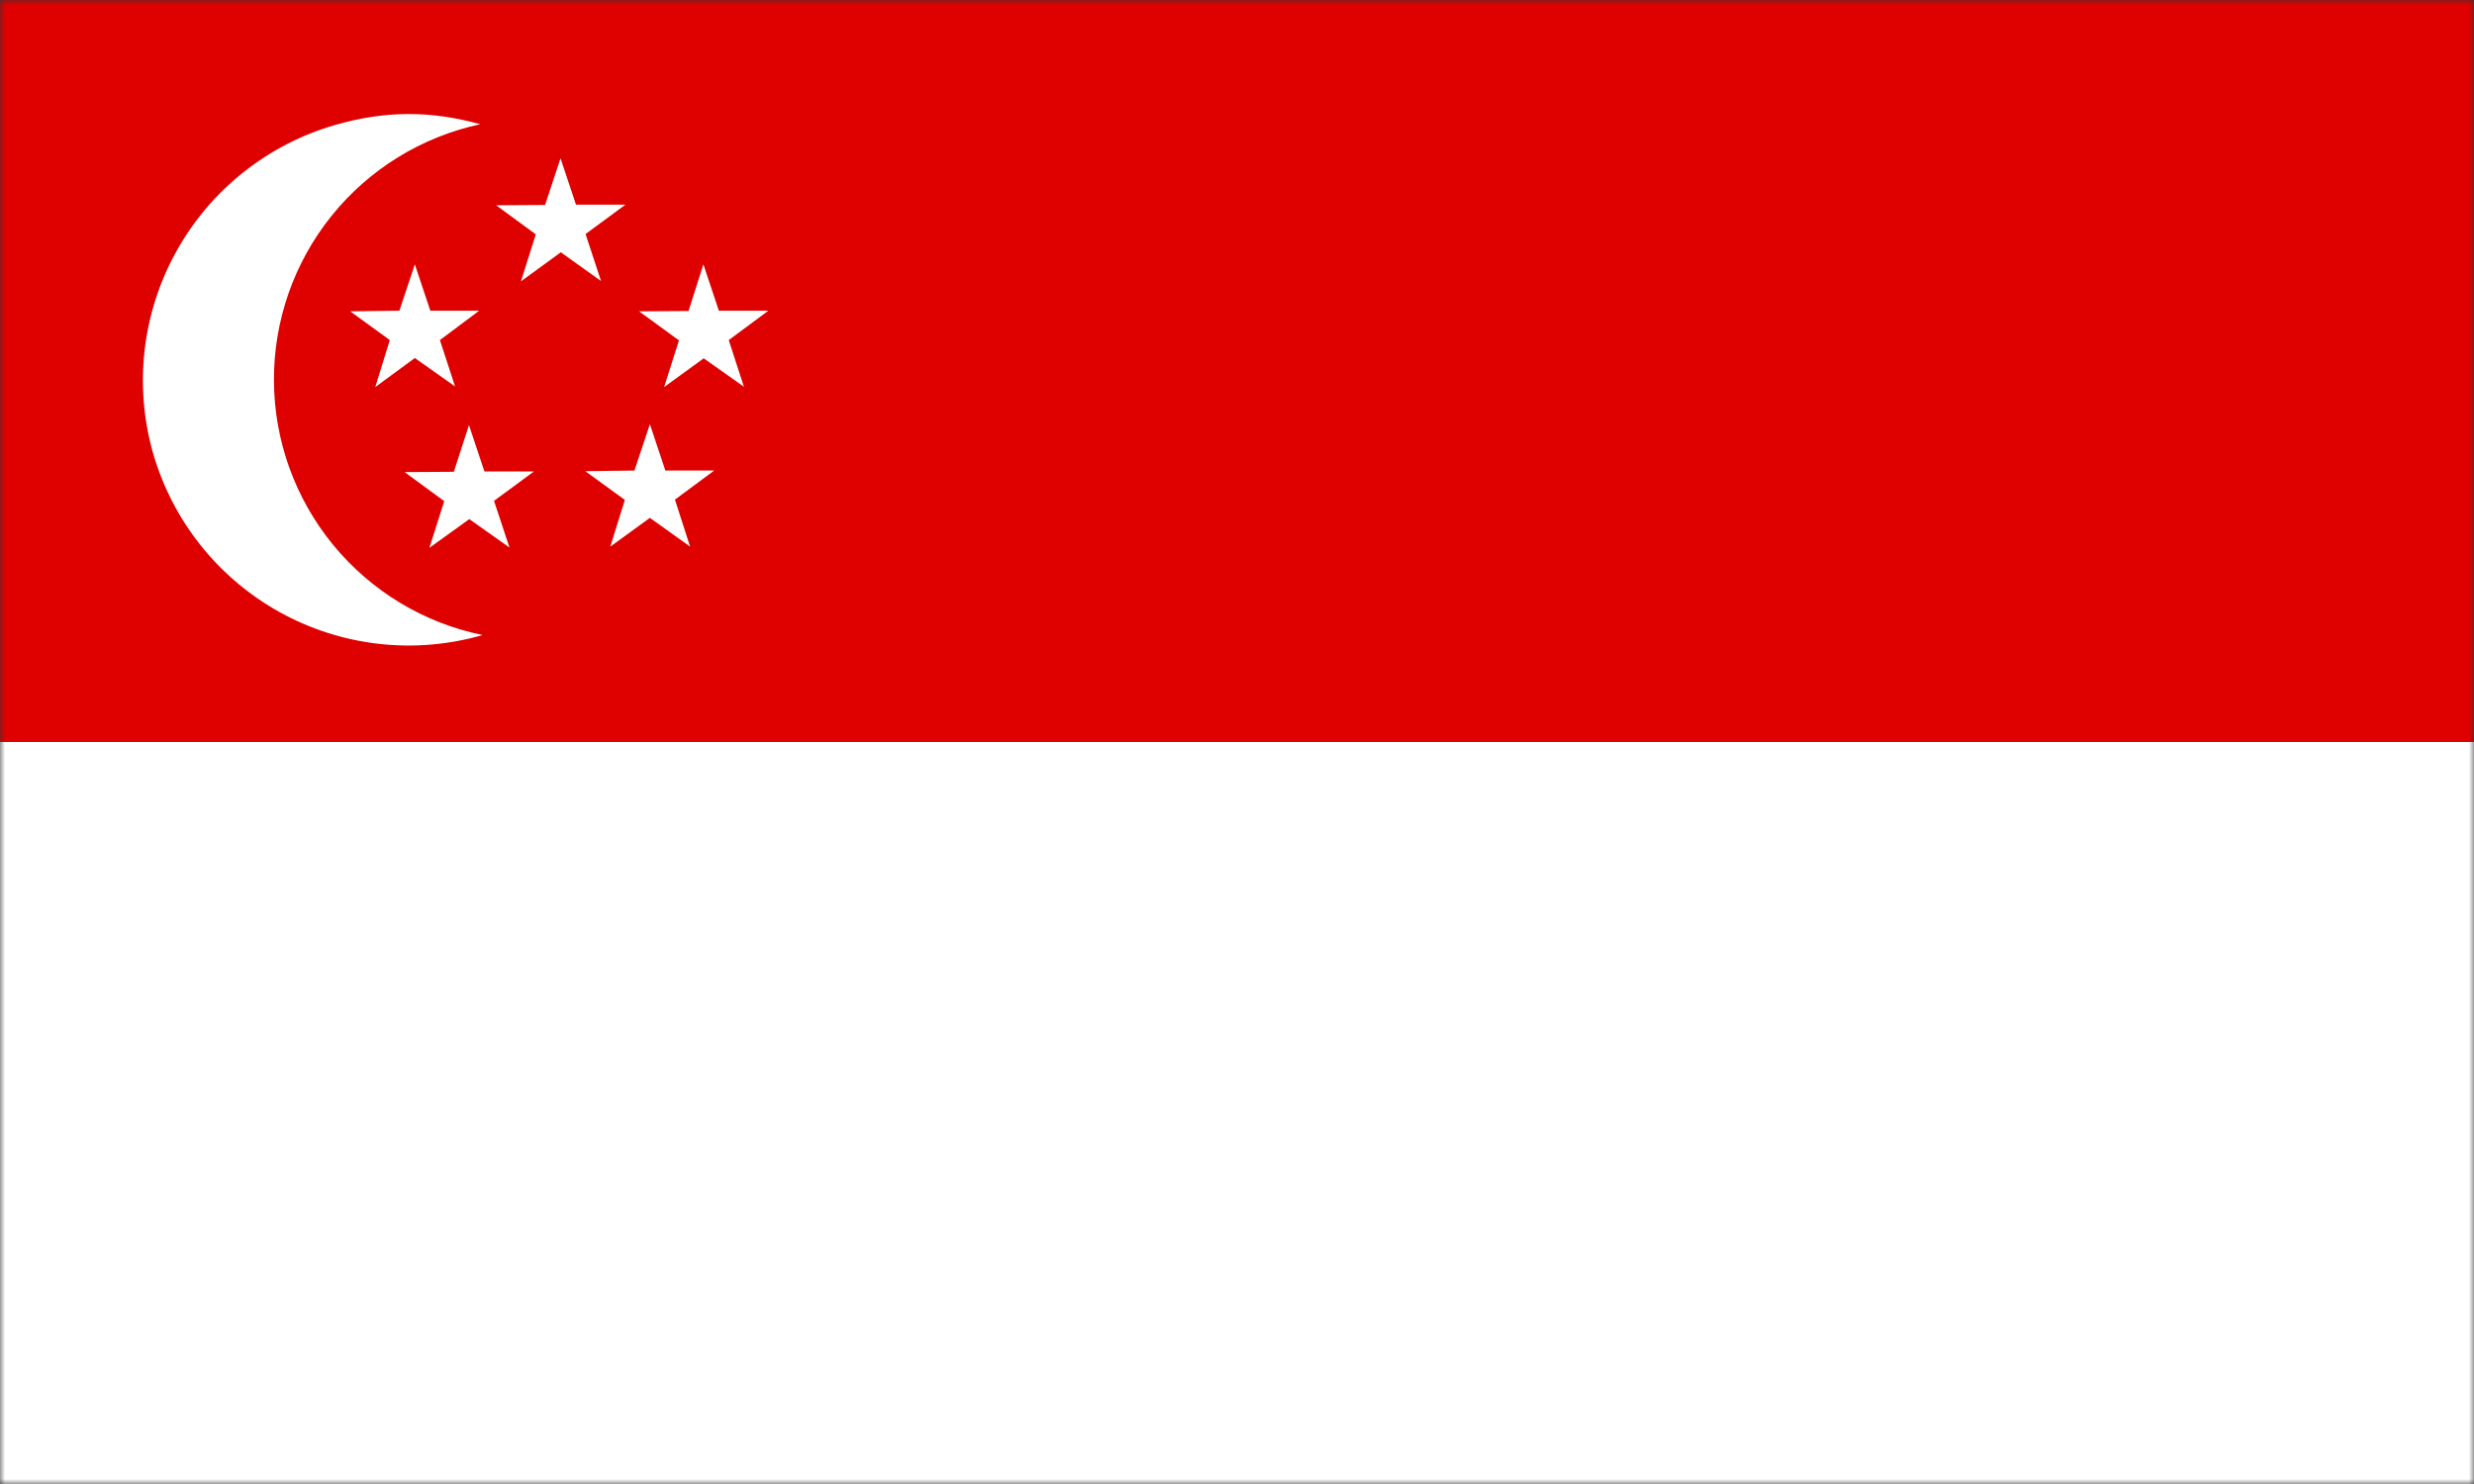 <svg width="250" height="150" viewBox="0 0 250 150" fill="none" xmlns="http://www.w3.org/2000/svg">
<rect x="0" y="0" width="250" height="150" fill="#333333" stroke="none"/>
<g clip-path="url(#clip0_1284_65696)">
<mask id="mask0_1284_65696" style="mask-type:luminance" maskUnits="userSpaceOnUse" x="0" y="0" width="250" height="150">
<path d="M0 0H250V150H0V0Z" fill="white"/>
</mask>
<g mask="url(#mask0_1284_65696)">
<path fill-rule="evenodd" clip-rule="evenodd" d="M-7.812 0H273.438V150H-7.812V0Z" fill="white"/>
<path fill-rule="evenodd" clip-rule="evenodd" d="M-7.812 0H273.438V75H-7.812V0Z" fill="#DF0000"/>
<path fill-rule="evenodd" clip-rule="evenodd" d="M48.515 12.562C42.596 13.835 37.294 17.105 33.5 21.823C29.706 26.542 27.652 32.422 27.681 38.477C27.71 44.531 29.822 50.391 33.661 55.073C37.5 59.754 42.834 62.973 48.765 64.188C45.367 65.171 41.808 65.474 38.293 65.079C34.778 64.683 31.375 63.598 28.28 61.885C25.185 60.172 22.458 57.865 20.257 55.096C18.055 52.328 16.422 49.151 15.451 45.75C13.522 38.913 14.379 31.59 17.834 25.383C21.289 19.175 27.062 14.588 33.889 12.625C38.89 11.188 43.515 11.156 48.547 12.562H48.515Z" fill="white"/>
<path fill-rule="evenodd" clip-rule="evenodd" d="M44.453 34.375L45.984 39.062L41.921 36.188L37.921 39.125L39.39 34.375L35.39 31.469L40.359 31.406L41.921 26.719L43.484 31.406H48.422L44.453 34.375ZM49.922 50.625L51.484 55.344L47.422 52.469L43.39 55.375L44.89 50.656L40.89 47.719L45.859 47.688L47.39 42.969L48.953 47.656H53.953L49.922 50.625ZM68.204 50.5L69.735 55.25L65.672 52.344L61.672 55.25L63.141 50.531L59.141 47.625L64.11 47.562L65.672 42.875L67.235 47.562H72.173L68.204 50.5ZM73.641 34.375L75.173 39.094L71.11 36.219L67.11 39.125L68.61 34.406L64.579 31.469L69.579 31.438L71.079 26.719L72.641 31.406H77.642L73.641 34.375ZM59.172 23.656L60.735 28.406L56.672 25.5L52.641 28.438L54.141 23.688L50.14 20.75L55.078 20.719L56.641 16L58.203 20.688H63.203L59.172 23.656Z" fill="white"/>
</g>
</g>
<defs>
<clipPath id="clip0_1284_65696">
<rect width="250" height="150" fill="white"/>
</clipPath>
</defs>
</svg>
